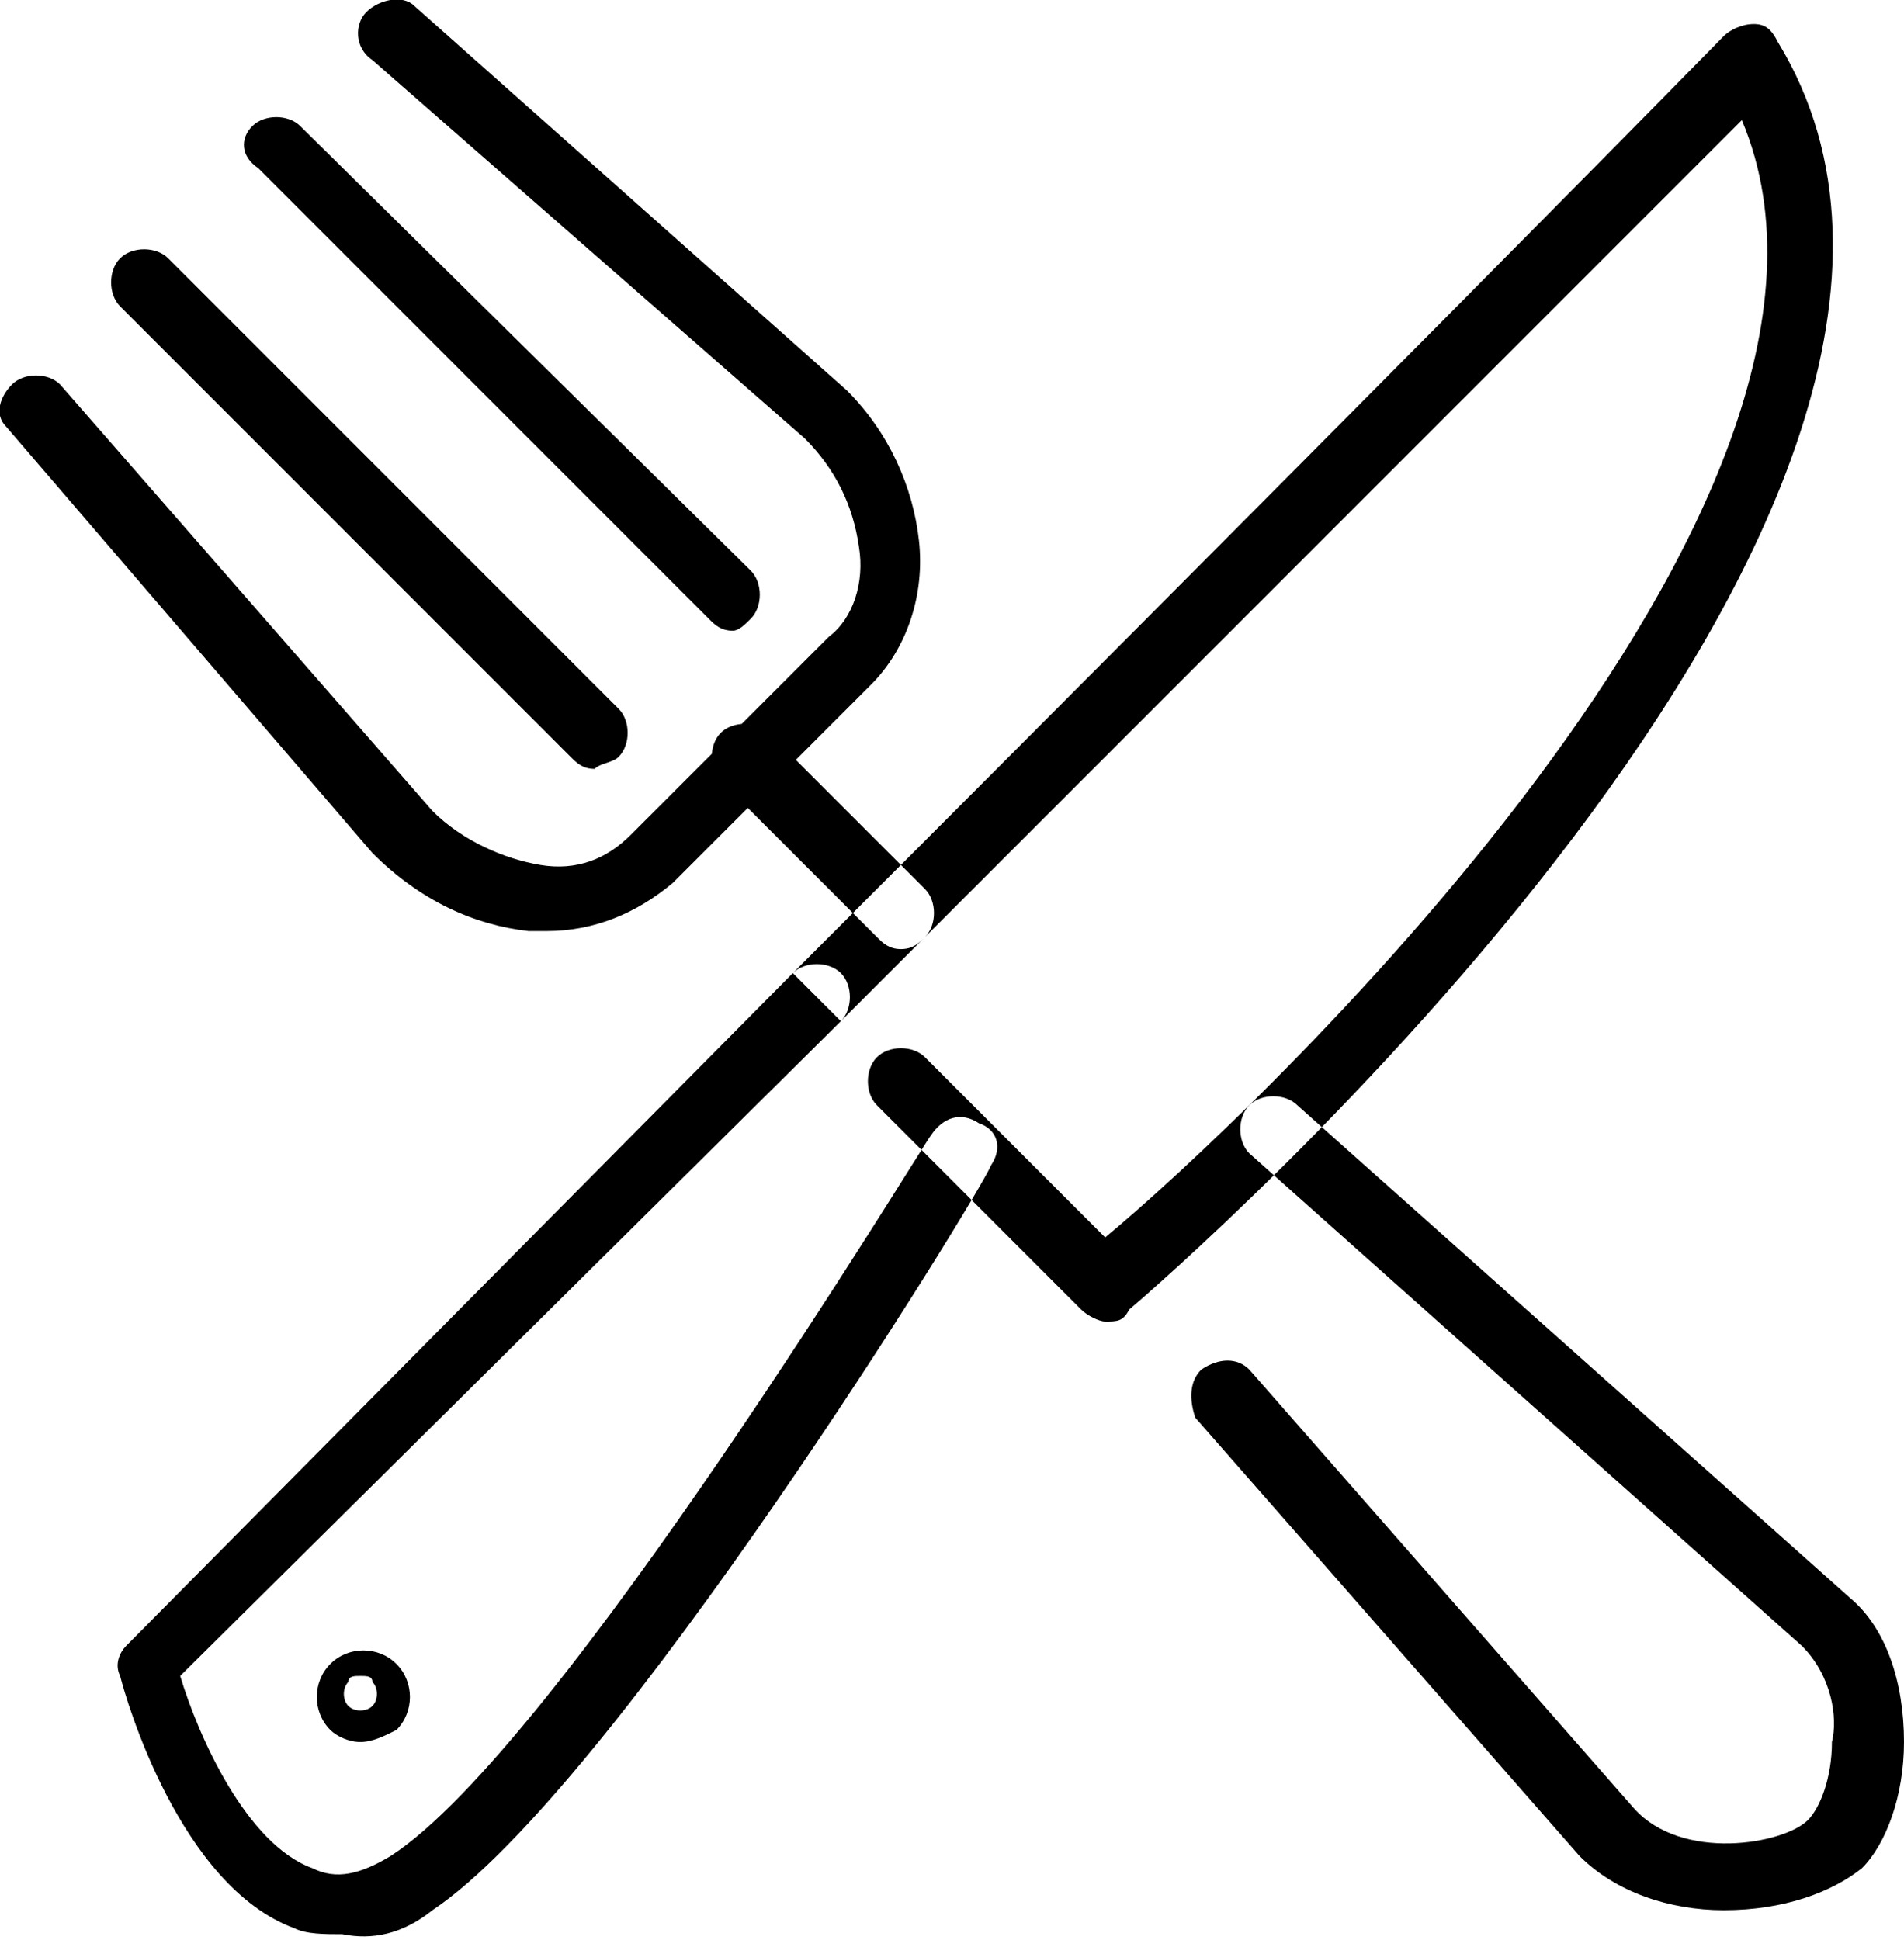 <!-- Tab Silverware -->

<!-- Generator: Adobe Illustrator 22.1.0, SVG Export Plug-In  -->
<svg version="1.1"
	 xmlns="http://www.w3.org/2000/svg" xmlns:xlink="http://www.w3.org/1999/xlink" xmlns:a="http://ns.adobe.com/AdobeSVGViewerExtensions/3.0/"
	 x="0px" y="0px" width="31.7px" height="32.3px" viewBox="0 0 31.7 32.3" style="enable-background:new 0 0 31.7 32.3;"
	 xml:space="preserve">

<path class="st0" d="M18.4,22c-0.1,0-0.3-0.1-0.4-0.2l-3.4-3.4c-0.2-0.2-0.2-0.6,0-0.8c0.2-0.2,0.6-0.2,0.8,0l3,3
	C20.7,18.7,31.7,8.4,29,2c-5.3,5.3-15,15-15,15l-0.8-0.8c0,0,10.4-10.4,15.5-15.6c0.1-0.1,0.3-0.2,0.5-0.2c0.2,0,0.3,0.1,0.4,0.3
	c4.7,7.7-10.2,20.6-10.8,21.1C18.7,22,18.6,22,18.4,22z M7.2,31.8c3-2,9.1-11.9,9.3-12.4c0.2-0.3,0.1-0.6-0.2-0.7
	c-0.3-0.2-0.6-0.1-0.8,0.2c-0.1,0.1-6.2,10.2-9,12c-0.5,0.3-0.9,0.4-1.3,0.2c-1.1-0.4-1.9-2.2-2.2-3.2L14,17c0.2-0.2,0.2-0.6,0-0.8
	c-0.2-0.2-0.6-0.2-0.8,0L2.1,27.4C2,27.5,1.9,27.7,2,27.9c0.1,0.4,1,3.5,2.9,4.2c0.2,0.1,0.5,0.1,0.8,0.1
	C6.2,32.3,6.7,32.2,7.2,31.8z M6.6,28.8c0.3-0.3,0.3-0.8,0-1.1c-0.3-0.3-0.8-0.3-1.1,0c-0.3,0.3-0.3,0.8,0,1.1C5.6,28.9,5.8,29,6,29
	l0,0C6.2,29,6.4,28.9,6.6,28.8z M6,27.9c0.1,0,0.2,0,0.2,0.1c0.1,0.1,0.1,0.3,0,0.4c-0.1,0.1-0.3,0.1-0.4,0c-0.1-0.1-0.1-0.3,0-0.4
	C5.8,27.9,5.9,27.9,6,27.9L6,27.9z M31,31.1c0.4-0.4,0.7-1.2,0.7-2.1c0-1-0.3-1.9-0.9-2.4c0,0,0,0,0,0l-9.2-8.2
	c-0.2-0.2-0.6-0.2-0.8,0c-0.2,0.2-0.2,0.6,0,0.8l9.2,8.2c0.5,0.5,0.6,1.2,0.5,1.6c0,0.6-0.2,1.1-0.4,1.3c-0.4,0.4-2.1,0.7-2.9-0.2
	l-6.4-7.3c-0.2-0.2-0.5-0.2-0.8,0c-0.2,0.2-0.2,0.5-0.1,0.8l6.4,7.3c0,0,0,0,0,0c0.6,0.6,1.5,0.9,2.4,0.9
	C29.7,31.8,30.5,31.5,31,31.1z M11.2,14.7l3.3-3.3c0.6-0.6,0.9-1.5,0.8-2.4c-0.1-0.9-0.5-1.8-1.2-2.5c0,0,0,0,0,0L6.9,0.1
	C6.7-0.1,6.3,0,6.1,0.2C5.9,0.4,5.9,0.8,6.2,1l7.2,6.3c0.5,0.5,0.8,1.1,0.9,1.8c0.1,0.6-0.1,1.2-0.5,1.5l-3.3,3.3
	c-0.4,0.4-0.9,0.6-1.5,0.5c-0.6-0.1-1.3-0.4-1.8-0.9L1,6.4C0.8,6.2,0.4,6.2,0.2,6.4C0,6.6-0.1,6.9,0.1,7.1l6.1,7.1c0,0,0,0,0,0
	C7,15,7.9,15.4,8.8,15.5c0.1,0,0.2,0,0.3,0C9.9,15.5,10.6,15.2,11.2,14.7z M12.5,10.3c0.2-0.2,0.2-0.6,0-0.8L5,2.1
	c-0.2-0.2-0.6-0.2-0.8,0C4,2.3,4,2.6,4.3,2.8l7.5,7.5c0.1,0.1,0.2,0.2,0.4,0.2C12.3,10.5,12.4,10.4,12.5,10.3z M10.3,12.6
	c0.2-0.2,0.2-0.6,0-0.8L2.8,4.3C2.6,4.1,2.2,4.1,2,4.3C1.8,4.5,1.8,4.9,2,5.1l7.5,7.5c0.1,0.1,0.2,0.2,0.4,0.2
	C10,12.7,10.2,12.7,10.3,12.6z M15.4,15.6c0.2-0.2,0.2-0.6,0-0.8l-2.6-2.6c-0.2-0.2-0.6-0.2-0.8,0c-0.2,0.2-0.2,0.6,0,0.8l2.6,2.6
	c0.1,0.1,0.2,0.2,0.4,0.2C15.2,15.8,15.3,15.7,15.4,15.6z"/>
</svg>